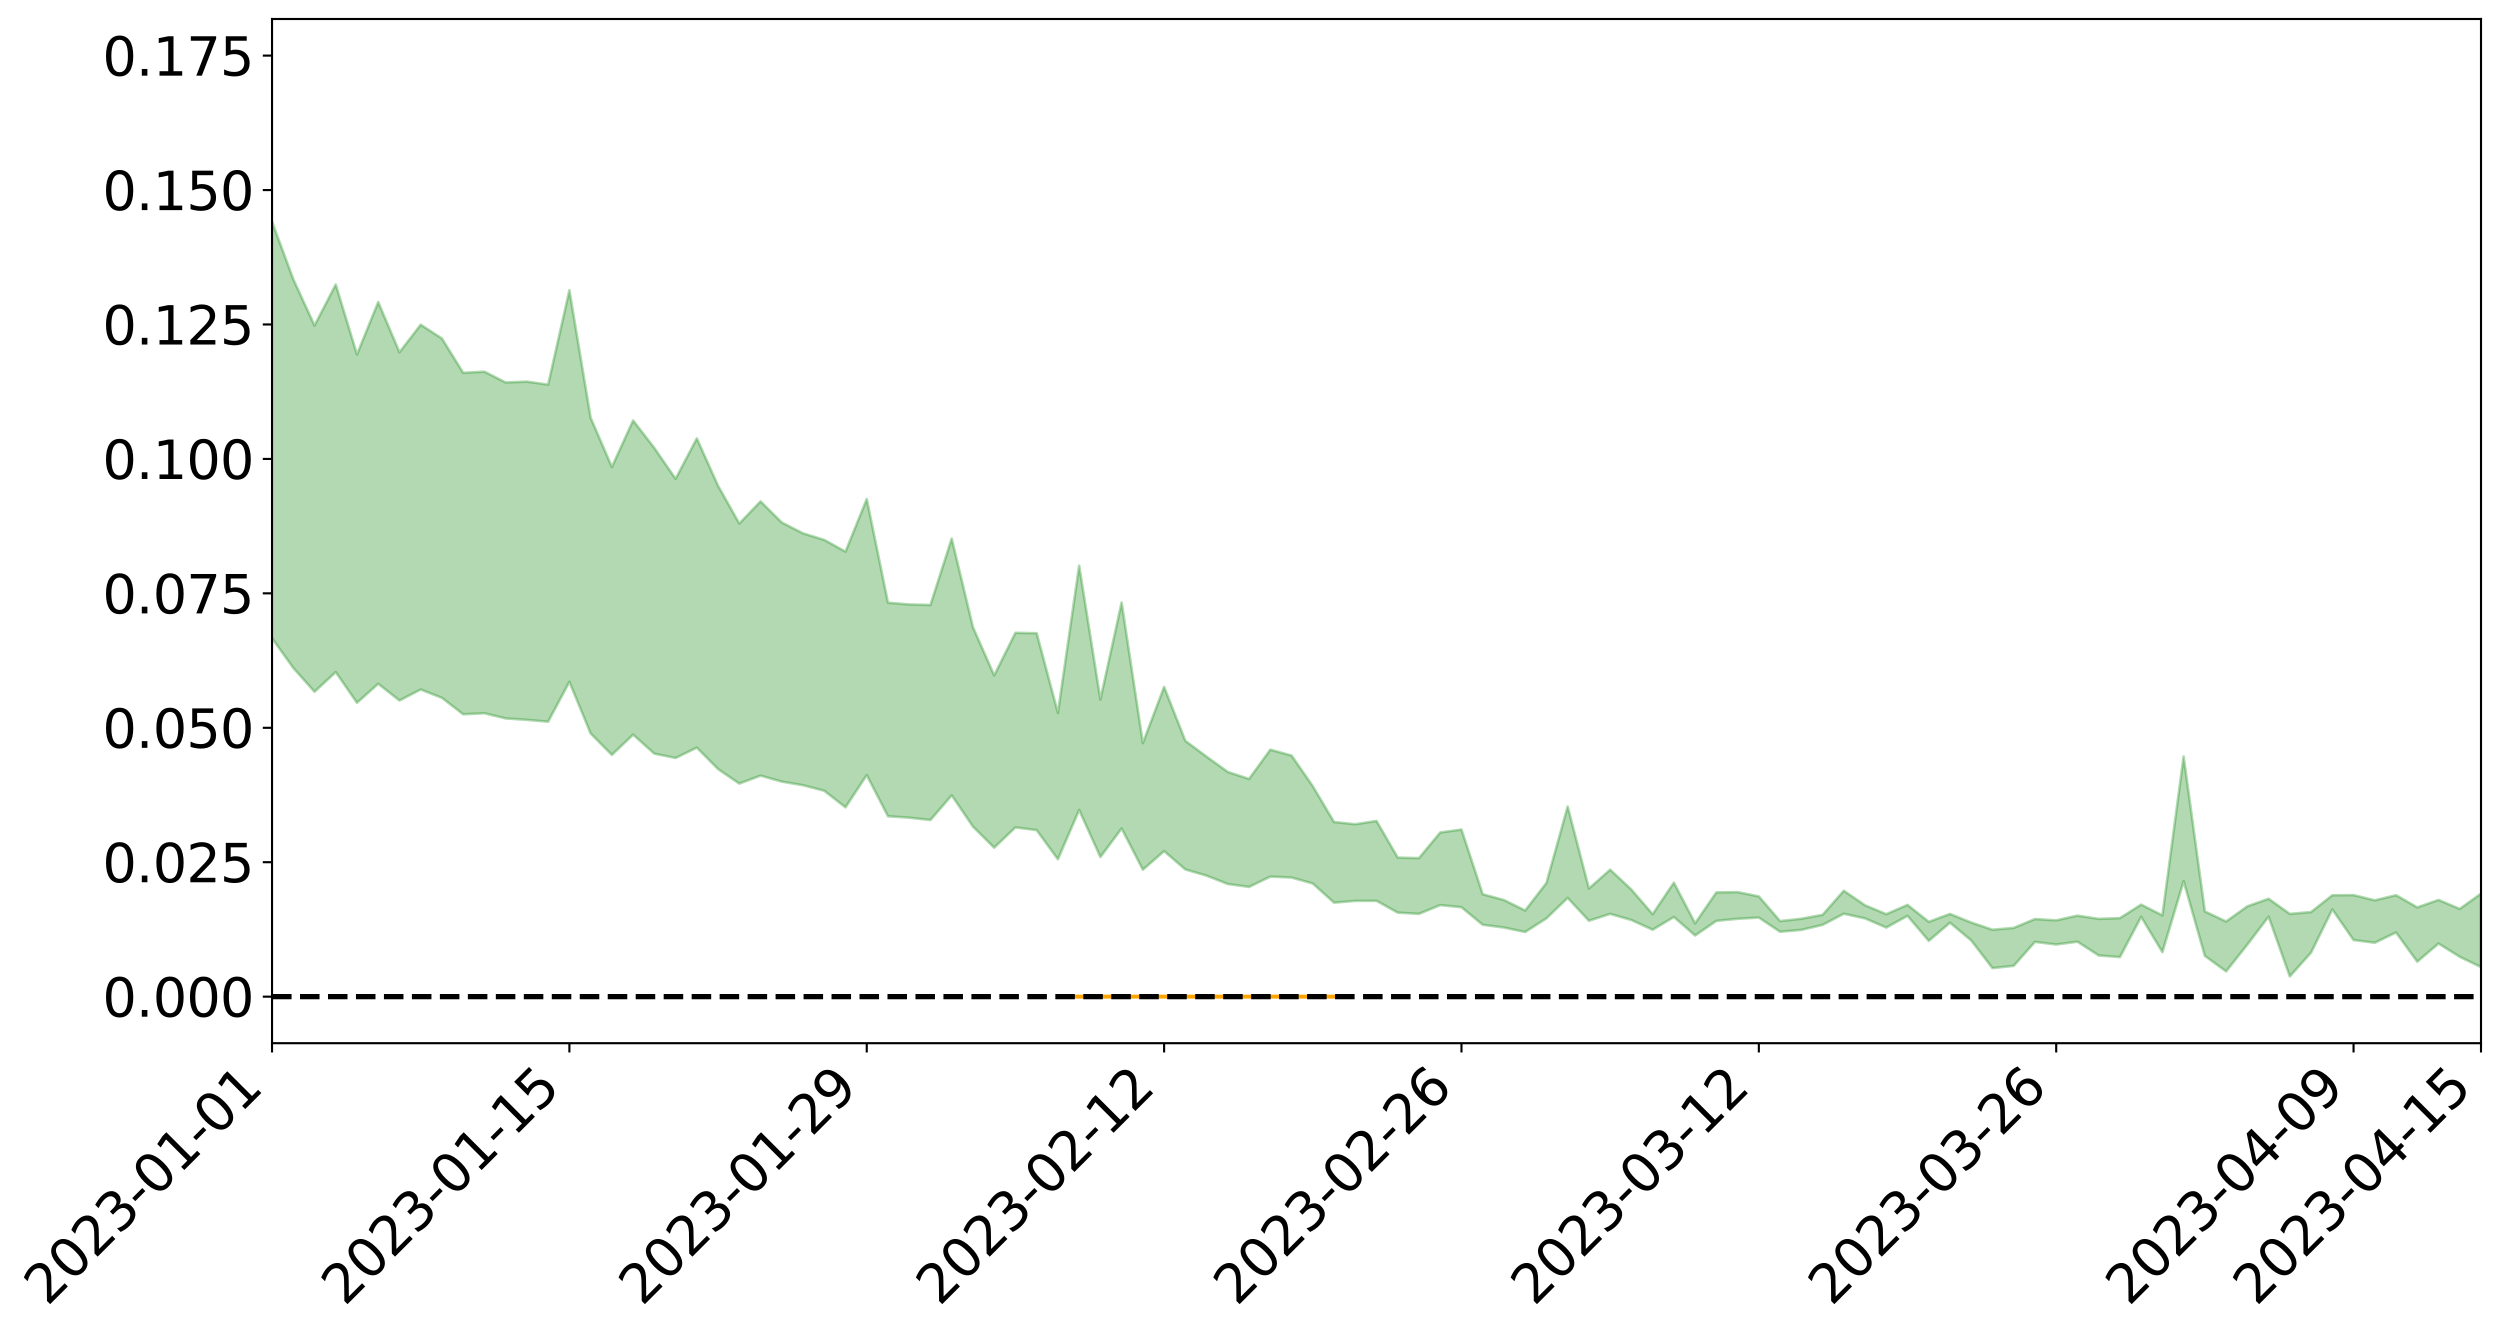 <?xml version="1.0" encoding="utf-8" standalone="no"?>
<!DOCTYPE svg PUBLIC "-//W3C//DTD SVG 1.1//EN"
  "http://www.w3.org/Graphics/SVG/1.1/DTD/svg11.dtd">
<svg xmlns:xlink="http://www.w3.org/1999/xlink" width="947.275pt" height="505.355pt" viewBox="0 0 947.275 505.355" xmlns="http://www.w3.org/2000/svg" version="1.1">
 <defs>
  <style type="text/css">*{stroke-linejoin: round; stroke-linecap: butt}</style>
 </defs>
 <g id="figure_1">
  <g id="patch_1">
   <path d="M 0 505.355 
L 947.275 505.355 
L 947.275 -0 
L 0 -0 
z
" style="fill: #ffffff"/>
  </g>
  <g id="axes_1">
   <g id="patch_2">
    <path d="M 103.075 395.28 
L 940.075 395.28 
L 940.075 7.2 
L 103.075 7.2 
z
" style="fill: #ffffff"/>
   </g>
   <g id="PolyCollection_1">
    <path d="M -4315.319 377.508 
L -4315.319 377.534 
L -4307.271 377.397 
L -4299.223 377.28 
L -4291.175 377.13 
L -4283.127 377.032 
L -4275.079 376.918 
L -4267.031 376.791 
L -4258.983 376.665 
L -4250.935 376.546 
L -4242.887 376.443 
L -4234.839 376.323 
L -4226.791 376.197 
L -4218.742 376.075 
L -4210.694 375.924 
L -4202.646 375.8 
L -4194.598 375.654 
L -4186.55 375.528 
L -4178.502 375.358 
L -4170.454 375.219 
L -4162.406 375.085 
L -4154.358 374.926 
L -4146.31 374.772 
L -4138.262 374.621 
L -4130.214 374.438 
L -4122.166 374.278 
L -4114.117 374.091 
L -4106.069 373.902 
L -4098.021 373.693 
L -4089.973 373.477 
L -4081.925 373.267 
L -4073.877 373.023 
L -4065.829 372.747 
L -4057.781 372.502 
L -4049.733 372.224 
L -4041.685 371.906 
L -4033.637 371.611 
L -4025.589 371.264 
L -4017.541 370.912 
L -4009.492 370.549 
L -4001.444 370.167 
L -3993.396 369.742 
L -3985.348 369.29 
L -3977.3 368.811 
L -3969.252 368.35 
L -3961.204 367.807 
L -3953.156 367.292 
L -3945.108 366.744 
L -3937.06 366.193 
L -3929.012 365.601 
L -3920.964 364.959 
L -3912.916 364.366 
L -3904.867 363.705 
L -3896.819 363.02 
L -3888.771 362.35 
L -3880.723 361.688 
L -3872.675 360.968 
L -3864.627 360.241 
L -3856.579 359.516 
L -3848.531 358.76 
L -3840.483 357.995 
L -3832.435 357.233 
L -3824.387 356.445 
L -3816.339 355.655 
L -3808.291 354.878 
L -3800.242 354.068 
L -3792.194 353.2 
L -3784.146 352.361 
L -3776.098 351.523 
L -3768.05 350.699 
L -3760.002 349.84 
L -3751.954 349.002 
L -3743.906 348.148 
L -3735.858 347.379 
L -3727.81 346.47 
L -3719.762 345.684 
L -3711.714 344.821 
L -3703.666 344 
L -3695.617 343.139 
L -3687.569 342.38 
L -3679.521 341.504 
L -3671.473 340.681 
L -3663.425 339.907 
L -3655.377 339.079 
L -3647.329 338.296 
L -3639.281 337.475 
L -3631.233 336.638 
L -3623.185 335.846 
L -3615.137 335.07 
L -3607.089 334.233 
L -3599.041 333.429 
L -3590.992 332.612 
L -3582.944 331.816 
L -3574.896 331.039 
L -3566.848 330.24 
L -3558.8 329.433 
L -3550.752 328.707 
L -3542.704 327.882 
L -3534.656 327.093 
L -3526.608 326.316 
L -3518.56 325.537 
L -3510.512 324.761 
L -3502.464 323.973 
L -3494.416 323.222 
L -3486.367 322.441 
L -3478.319 321.639 
L -3470.271 320.829 
L -3462.223 320.009 
L -3454.175 319.241 
L -3446.127 318.397 
L -3438.079 317.496 
L -3430.031 316.649 
L -3421.983 315.757 
L -3413.935 314.851 
L -3405.887 313.894 
L -3397.839 312.919 
L -3389.791 312.014 
L -3381.742 310.982 
L -3373.694 310 
L -3365.646 308.944 
L -3357.598 307.974 
L -3349.55 306.834 
L -3341.502 305.716 
L -3333.454 304.63 
L -3325.406 303.525 
L -3317.358 302.385 
L -3309.31 301.195 
L -3301.262 300.08 
L -3293.214 298.802 
L -3285.166 297.679 
L -3277.117 296.364 
L -3269.069 295.09 
L -3261.021 293.846 
L -3252.973 292.653 
L -3244.925 291.261 
L -3236.877 290.004 
L -3228.829 288.405 
L -3220.781 287.03 
L -3212.733 285.749 
L -3204.685 284.303 
L -3196.637 282.819 
L -3188.589 281.11 
L -3180.541 279.508 
L -3172.492 278.172 
L -3164.444 276.058 
L -3156.396 274.36 
L -3148.348 272.625 
L -3140.3 270.826 
L -3132.252 268.777 
L -3124.204 266.851 
L -3116.156 265.397 
L -3108.108 263.543 
L -3100.06 260.504 
L -3092.012 257.948 
L -3083.964 256.059 
L -3075.916 253.444 
L -3067.867 251.275 
L -3059.819 249.386 
L -3051.771 246.522 
L -3043.723 243.265 
L -3035.675 241.036 
L -3027.627 239.608 
L -3019.579 236.884 
L -3011.531 236.067 
L -3003.483 234.651 
L -2995.435 231.91 
L -2987.387 232.151 
L -2979.339 233.303 
L -2971.291 235.715 
L -2963.242 233.051 
L -2955.194 238.392 
L -2947.146 239.591 
L -2939.098 232.439 
L -2931.05 234.481 
L -2923.002 237.666 
L -2914.954 235.803 
L -2906.906 235.426 
L -2898.858 249.046 
L -2890.81 268.4 
L -2882.762 278.025 
L -2874.714 257.007 
L -2866.666 267.793 
L -2858.617 281.921 
L -2850.569 281.076 
L -2842.521 309.831 
L -2834.473 305.867 
L -2826.425 297.026 
L -2818.377 275.175 
L -2810.329 295.653 
L -2802.281 307.949 
L -2794.233 302.756 
L -2786.185 305.932 
L -2778.137 317.531 
L -2770.089 315.935 
L -2762.041 305.856 
L -2753.992 318.42 
L -2745.944 320.874 
L -2737.896 316.323 
L -2729.848 324.279 
L -2721.8 327.154 
L -2713.752 326.316 
L -2705.704 323.839 
L -2697.656 326.421 
L -2689.608 323.687 
L -2681.56 323.873 
L -2673.512 326.334 
L -2665.464 323.933 
L -2657.416 325.12 
L -2649.367 325.152 
L -2641.319 323.21 
L -2633.271 323.881 
L -2625.223 321.103 
L -2617.175 321.263 
L -2609.127 322.006 
L -2601.079 322.035 
L -2593.031 320.683 
L -2584.983 319.529 
L -2576.935 319.238 
L -2568.887 317.974 
L -2560.839 317.781 
L -2552.791 317.553 
L -2544.742 315.648 
L -2536.694 316.577 
L -2528.646 315.34 
L -2520.598 314.83 
L -2512.55 314.912 
L -2504.502 313.721 
L -2496.454 313.471 
L -2488.406 313.961 
L -2480.358 314.727 
L -2472.31 312.782 
L -2464.262 312.527 
L -2456.214 311.954 
L -2448.166 315.571 
L -2440.117 315.775 
L -2432.069 317.263 
L -2424.021 314.047 
L -2415.973 312.113 
L -2407.925 312.903 
L -2399.877 315.366 
L -2391.829 315.914 
L -2383.781 312.013 
L -2375.733 315.609 
L -2367.685 314.927 
L -2359.637 314.546 
L -2351.589 312.857 
L -2343.541 314.575 
L -2335.492 313.866 
L -2327.444 314.934 
L -2319.396 313.934 
L -2311.348 313.193 
L -2303.3 311.683 
L -2295.252 311.079 
L -2287.204 310.553 
L -2279.156 309.75 
L -2271.108 309.768 
L -2263.06 309.063 
L -2255.012 308.294 
L -2246.964 305.838 
L -2238.916 304.034 
L -2230.867 303.37 
L -2222.819 301.379 
L -2214.771 301.208 
L -2206.723 299.518 
L -2198.675 296.897 
L -2190.627 294.758 
L -2182.579 293.216 
L -2174.531 290.493 
L -2166.483 288.945 
L -2158.435 286.562 
L -2150.387 284.495 
L -2142.339 281.822 
L -2134.291 279.671 
L -2126.242 276.645 
L -2118.194 274.329 
L -2110.146 271.791 
L -2102.098 268.378 
L -2094.05 265.365 
L -2086.002 263.21 
L -2077.954 260.674 
L -2069.906 257.423 
L -2061.858 254.927 
L -2053.81 251.81 
L -2045.762 247.171 
L -2037.714 245.496 
L -2029.666 241.836 
L -2021.617 239.066 
L -2013.569 235.89 
L -2005.521 232.367 
L -1997.473 228.757 
L -1989.425 225.502 
L -1981.377 220.973 
L -1973.329 218.387 
L -1965.281 214.222 
L -1957.233 211.748 
L -1949.185 207.484 
L -1941.137 203.367 
L -1933.089 199.667 
L -1925.041 196.818 
L -1916.992 191.835 
L -1908.944 188.614 
L -1900.896 184.33 
L -1892.848 181.067 
L -1884.8 176.68 
L -1876.752 172.895 
L -1868.704 172.861 
L -1860.656 164.926 
L -1852.608 164.102 
L -1844.56 159.464 
L -1836.512 156.404 
L -1828.464 152.706 
L -1820.416 148.722 
L -1812.367 145.148 
L -1804.319 141.7 
L -1796.271 138.463 
L -1788.223 135.191 
L -1780.175 138.207 
L -1772.127 127.933 
L -1764.079 125.546 
L -1756.031 134.362 
L -1747.983 121.848 
L -1739.935 124.107 
L -1731.887 122.826 
L -1723.839 116.319 
L -1715.791 117.507 
L -1707.742 123.948 
L -1699.694 119.238 
L -1691.646 117.07 
L -1683.598 121.077 
L -1675.55 119.664 
L -1667.502 122.324 
L -1659.454 126.076 
L -1651.406 131.907 
L -1643.358 146.425 
L -1635.31 142.838 
L -1627.262 150.497 
L -1619.214 156.833 
L -1611.166 160.085 
L -1603.117 168.182 
L -1595.069 173.176 
L -1587.021 162.703 
L -1578.973 172.098 
L -1570.925 184.932 
L -1562.877 190.725 
L -1554.829 192.293 
L -1546.781 209.489 
L -1538.733 210.879 
L -1530.685 216.492 
L -1522.637 214.465 
L -1514.589 232.666 
L -1506.541 226.459 
L -1498.492 222.74 
L -1490.444 238.211 
L -1482.396 249.059 
L -1474.348 247.6 
L -1466.3 253.841 
L -1458.252 255.54 
L -1450.204 255.454 
L -1442.156 254.952 
L -1434.108 258.176 
L -1426.06 259.774 
L -1418.012 270.855 
L -1409.964 264.392 
L -1401.916 273.967 
L -1393.867 271.157 
L -1385.819 269.257 
L -1377.771 272.809 
L -1369.723 275.912 
L -1361.675 270.742 
L -1353.627 272.468 
L -1345.579 272.064 
L -1337.531 277 
L -1329.483 273.711 
L -1321.435 271.866 
L -1313.387 272.861 
L -1305.339 274.914 
L -1297.291 273.005 
L -1289.242 269.758 
L -1281.194 270.61 
L -1273.146 265.979 
L -1265.098 265.76 
L -1257.05 271.677 
L -1249.002 270.609 
L -1240.954 266.201 
L -1232.906 264.583 
L -1224.858 264.301 
L -1216.81 259.574 
L -1208.762 259.818 
L -1200.714 259.066 
L -1192.666 257.469 
L -1184.617 255.641 
L -1176.569 252.415 
L -1168.521 253.136 
L -1160.473 250.722 
L -1152.425 249.612 
L -1144.377 247.98 
L -1136.329 247.35 
L -1128.281 244.716 
L -1120.233 240.551 
L -1112.185 239.695 
L -1104.137 236.193 
L -1096.089 231.47 
L -1088.041 233.785 
L -1079.992 227.616 
L -1071.944 229.299 
L -1063.896 227.634 
L -1055.848 227.423 
L -1047.8 223.278 
L -1039.752 222.443 
L -1031.704 221.365 
L -1023.656 216.395 
L -1015.608 216.965 
L -1007.56 216.049 
L -999.512 215.351 
L -991.464 212.739 
L -983.416 213.233 
L -975.367 210.578 
L -967.319 208.036 
L -959.271 204.31 
L -951.223 202.821 
L -943.175 201.696 
L -935.127 198.994 
L -927.079 198.921 
L -919.031 197.405 
L -910.983 194.985 
L -902.935 194.682 
L -894.887 192.01 
L -886.839 193.561 
L -878.791 191.608 
L -870.742 191.343 
L -862.694 188.152 
L -854.646 183.926 
L -846.598 186.929 
L -838.55 186.514 
L -830.502 184.945 
L -822.454 183.34 
L -814.406 180.338 
L -806.358 179.452 
L -798.31 177.69 
L -790.262 177.66 
L -782.214 176.851 
L -774.166 174.016 
L -766.117 170.099 
L -758.069 174.647 
L -750.021 173.29 
L -741.973 169.951 
L -733.925 171.725 
L -725.877 165.934 
L -717.829 166.422 
L -709.781 166.587 
L -701.733 162.612 
L -693.685 168.887 
L -685.637 162.242 
L -677.589 158.784 
L -669.541 162.843 
L -661.492 163.835 
L -653.444 161.631 
L -645.396 163.135 
L -637.348 160.032 
L -629.3 165.681 
L -621.252 162.619 
L -613.204 163.697 
L -605.156 159.653 
L -597.108 156.028 
L -589.06 160.44 
L -581.012 168.44 
L -572.964 159.173 
L -564.916 159.618 
L -556.867 156.122 
L -548.819 157.685 
L -540.771 157.163 
L -532.723 154.978 
L -524.675 154.143 
L -516.627 158.024 
L -508.579 155.931 
L -500.531 159.476 
L -492.483 160.106 
L -484.435 149.633 
L -476.387 153.91 
L -468.339 154.235 
L -460.291 154.926 
L -452.242 155.54 
L -444.194 162.197 
L -436.146 164.852 
L -428.098 164.525 
L -420.05 171.87 
L -412.002 184.07 
L -403.954 169.512 
L -395.906 169.318 
L -387.858 169.605 
L -379.81 174.417 
L -371.762 175.5 
L -363.714 175.433 
L -355.666 185.902 
L -347.617 189.744 
L -339.569 177.77 
L -331.521 188.56 
L -323.473 183.218 
L -315.425 179.891 
L -307.377 193.035 
L -299.329 190.42 
L -291.281 198.929 
L -283.233 196.36 
L -275.185 190.649 
L -267.137 196.011 
L -259.089 196.068 
L -251.041 201.353 
L -242.992 198.141 
L -234.944 206.838 
L -226.896 200.737 
L -218.848 205.365 
L -210.8 204.527 
L -202.752 209.609 
L -194.704 201.599 
L -186.656 210.327 
L -178.608 209.924 
L -170.56 215.927 
L -162.512 219.137 
L -154.464 219.256 
L -146.416 217.854 
L -138.367 221.738 
L -130.319 224.704 
L -122.271 222.274 
L -114.223 221.421 
L -106.175 224.846 
L -98.127 227.967 
L -90.079 222.819 
L -82.031 219.871 
L -73.983 231.968 
L -65.935 237.506 
L -57.887 225.301 
L -49.839 228.991 
L -41.791 230.879 
L -33.742 231.829 
L -25.694 238.06 
L -17.646 237.342 
L -9.598 234.895 
L -1.55 237.642 
L 6.498 238.4 
L 14.546 231.825 
L 22.594 235.204 
L 30.642 233.192 
L 38.69 242.401 
L 46.738 253.725 
L 54.786 252.127 
L 62.834 243.244 
L 70.883 242.331 
L 78.931 243.602 
L 86.979 244.056 
L 95.027 252.466 
L 103.075 241.837 
L 111.123 253.07 
L 119.171 262.114 
L 127.219 254.662 
L 135.267 266.289 
L 143.315 259.092 
L 151.363 265.42 
L 159.411 261.267 
L 167.459 264.418 
L 175.508 270.657 
L 183.556 270.261 
L 191.604 272.214 
L 199.652 272.763 
L 207.7 273.453 
L 215.748 258.351 
L 223.796 277.905 
L 231.844 286.043 
L 239.892 278.37 
L 247.94 285.574 
L 255.988 287.206 
L 264.036 283.285 
L 272.084 291.421 
L 280.133 296.911 
L 288.181 293.9 
L 296.229 296.165 
L 304.277 297.532 
L 312.325 299.638 
L 320.373 305.894 
L 328.421 293.691 
L 336.469 309.286 
L 344.517 309.827 
L 352.565 310.709 
L 360.613 301.356 
L 368.661 313.203 
L 376.709 321.191 
L 384.758 313.504 
L 392.806 314.556 
L 400.854 325.578 
L 408.902 306.903 
L 416.95 324.736 
L 424.998 313.924 
L 433.046 329.548 
L 441.094 322.495 
L 449.142 329.453 
L 457.19 331.805 
L 465.238 334.961 
L 473.286 336.064 
L 481.334 332.163 
L 489.383 332.507 
L 497.431 334.772 
L 505.479 342.022 
L 513.527 341.366 
L 521.575 341.335 
L 529.623 345.814 
L 537.671 346.266 
L 545.719 342.955 
L 553.767 343.759 
L 561.815 350.407 
L 569.863 351.463 
L 577.911 353.142 
L 585.959 347.971 
L 594.008 340.224 
L 602.056 348.888 
L 610.104 346.281 
L 618.152 348.605 
L 626.2 352.286 
L 634.248 347.465 
L 642.296 354.474 
L 650.344 348.934 
L 658.392 348.143 
L 666.44 347.675 
L 674.488 353.057 
L 682.536 352.345 
L 690.584 350.455 
L 698.633 346.232 
L 706.681 347.989 
L 714.729 351.463 
L 722.777 347.029 
L 730.825 356.5 
L 738.873 349.629 
L 746.921 356.353 
L 754.969 366.831 
L 763.017 365.967 
L 771.065 356.892 
L 779.113 357.881 
L 787.161 356.819 
L 795.209 362.027 
L 803.258 362.649 
L 811.306 347.41 
L 819.354 360.766 
L 827.402 333.899 
L 835.45 362.212 
L 843.498 368.067 
L 851.546 357.91 
L 859.594 347.329 
L 867.642 369.975 
L 875.69 360.957 
L 883.738 344.592 
L 891.786 356.192 
L 899.834 357.212 
L 907.883 353.321 
L 915.931 364.388 
L 923.979 357.524 
L 932.027 362.556 
L 940.075 366.432 
L 940.075 338.602 
L 940.075 338.602 
L 932.027 344.393 
L 923.979 340.996 
L 915.931 343.822 
L 907.883 339.199 
L 899.834 341.144 
L 891.786 339.166 
L 883.738 339.224 
L 875.69 345.583 
L 867.642 346.296 
L 859.594 340.548 
L 851.546 343.422 
L 843.498 349.16 
L 835.45 345.371 
L 827.402 286.651 
L 819.354 346.848 
L 811.306 342.765 
L 803.258 347.889 
L 795.209 348.166 
L 787.161 346.945 
L 779.113 348.73 
L 771.065 348.239 
L 763.017 351.595 
L 754.969 352.286 
L 746.921 349.569 
L 738.873 346.303 
L 730.825 349.29 
L 722.777 342.874 
L 714.729 346.396 
L 706.681 343.019 
L 698.633 337.52 
L 690.584 346.657 
L 682.536 348.13 
L 674.488 349.007 
L 666.44 339.654 
L 658.392 338.044 
L 650.344 338.147 
L 642.296 349.86 
L 634.248 334.444 
L 626.2 346.395 
L 618.152 337.066 
L 610.104 329.53 
L 602.056 336.686 
L 594.008 305.616 
L 585.959 334.558 
L 577.911 345.006 
L 569.863 341.031 
L 561.815 338.838 
L 553.767 314.326 
L 545.719 315.438 
L 537.671 325.141 
L 529.623 324.964 
L 521.575 311.074 
L 513.527 312.309 
L 505.479 311.481 
L 497.431 297.899 
L 489.383 286.281 
L 481.334 284.059 
L 473.286 295.153 
L 465.238 292.509 
L 457.19 286.707 
L 449.142 280.72 
L 441.094 260.3 
L 433.046 281.576 
L 424.998 228.299 
L 416.95 265.04 
L 408.902 214.327 
L 400.854 270.119 
L 392.806 239.934 
L 384.758 239.777 
L 376.709 255.924 
L 368.661 237.656 
L 360.613 204.078 
L 352.565 229.225 
L 344.517 229.036 
L 336.469 228.367 
L 328.421 189.113 
L 320.373 209.026 
L 312.325 204.579 
L 304.277 202.09 
L 296.229 197.994 
L 288.181 189.987 
L 280.133 198.38 
L 272.084 184.077 
L 264.036 166.118 
L 255.988 181.435 
L 247.94 169.758 
L 239.892 159.328 
L 231.844 176.953 
L 223.796 158.274 
L 215.748 109.992 
L 207.7 145.741 
L 199.652 144.598 
L 191.604 144.922 
L 183.556 140.833 
L 175.508 141.271 
L 167.459 128.27 
L 159.411 123.037 
L 151.363 133.477 
L 143.315 114.473 
L 135.267 134.33 
L 127.219 107.832 
L 119.171 123.355 
L 111.123 105.793 
L 103.075 83.996 
L 95.027 104.433 
L 86.979 85.352 
L 78.931 86.89 
L 70.883 86.239 
L 62.834 88.304 
L 54.786 106.713 
L 46.738 111.262 
L 38.69 89.582 
L 30.642 67.368 
L 22.594 73.841 
L 14.546 69.537 
L 6.498 83.811 
L -1.55 82.568 
L -9.598 77.103 
L -17.646 84.616 
L -25.694 84.235 
L -33.742 73.059 
L -41.791 74.653 
L -49.839 70.466 
L -57.887 65.264 
L -65.935 91.207 
L -73.983 76.961 
L -82.031 57.382 
L -90.079 67.128 
L -98.127 75.86 
L -106.175 70.509 
L -114.223 66.46 
L -122.271 70.091 
L -130.319 79.317 
L -138.367 69.857 
L -146.416 66.581 
L -154.464 70.825 
L -162.512 65.035 
L -170.56 67.294 
L -178.608 55.362 
L -186.656 60.14 
L -194.704 45.542 
L -202.752 58.75 
L -210.8 53.047 
L -218.848 56.977 
L -226.896 53.246 
L -234.944 61.447 
L -242.992 48.433 
L -251.041 57.234 
L -259.089 49.2 
L -267.137 51.252 
L -275.185 45.07 
L -283.233 49.019 
L -291.281 58.998 
L -299.329 50.268 
L -307.377 53.005 
L -315.425 35.401 
L -323.473 44.287 
L -331.521 49.057 
L -339.569 35.658 
L -347.617 51.777 
L -355.666 53.558 
L -363.714 36.495 
L -371.762 37.398 
L -379.81 36.744 
L -387.858 30.983 
L -395.906 35.967 
L -403.954 34.99 
L -412.002 56.329 
L -420.05 42.641 
L -428.098 32.724 
L -436.146 33.653 
L -444.194 31.211 
L -452.242 25.515 
L -460.291 28.471 
L -468.339 24.874 
L -476.387 30.389 
L -484.435 24.84 
L -492.483 37.347 
L -500.531 39.613 
L -508.579 37.572 
L -516.627 40.882 
L -524.675 37.049 
L -532.723 41.223 
L -540.771 43.938 
L -548.819 50.15 
L -556.867 46.349 
L -564.916 53.21 
L -572.964 52.614 
L -581.012 64.853 
L -589.06 57.656 
L -597.108 54.124 
L -605.156 59.712 
L -613.204 62.586 
L -621.252 63.383 
L -629.3 70.716 
L -637.348 65.517 
L -645.396 70.62 
L -653.444 69.031 
L -661.492 70.68 
L -669.541 69.308 
L -677.589 67.032 
L -685.637 72.978 
L -693.685 80.701 
L -701.733 73.924 
L -709.781 78.651 
L -717.829 77.359 
L -725.877 80.282 
L -733.925 86.346 
L -741.973 84.99 
L -750.021 89.996 
L -758.069 91.693 
L -766.117 87.148 
L -774.166 90.633 
L -782.214 94.451 
L -790.262 96.142 
L -798.31 96.495 
L -806.358 99.341 
L -814.406 99.448 
L -822.454 103.421 
L -830.502 104.863 
L -838.55 106.117 
L -846.598 107.361 
L -854.646 101.587 
L -862.694 108.916 
L -870.742 112.109 
L -878.791 111.766 
L -886.839 112.413 
L -894.887 112.873 
L -902.935 115.288 
L -910.983 115.027 
L -919.031 118.434 
L -927.079 119.869 
L -935.127 119.519 
L -943.175 120.984 
L -951.223 122.832 
L -959.271 124.726 
L -967.319 130.299 
L -975.367 131.863 
L -983.416 134.725 
L -991.464 133.75 
L -999.512 136.506 
L -1007.56 137.047 
L -1015.608 138.096 
L -1023.656 135.721 
L -1031.704 143.394 
L -1039.752 144.333 
L -1047.8 145.11 
L -1055.848 149.827 
L -1063.896 149.798 
L -1071.944 151.918 
L -1079.992 149.947 
L -1088.041 156.317 
L -1096.089 154.791 
L -1104.137 160.942 
L -1112.185 165.398 
L -1120.233 166.879 
L -1128.281 172.399 
L -1136.329 176.774 
L -1144.377 176.897 
L -1152.425 179.681 
L -1160.473 180.661 
L -1168.521 184.219 
L -1176.569 183.52 
L -1184.617 188.364 
L -1192.666 192.047 
L -1200.714 194.328 
L -1208.762 195.78 
L -1216.81 196.978 
L -1224.858 202.175 
L -1232.906 203.585 
L -1240.954 206.887 
L -1249.002 211.641 
L -1257.05 213.319 
L -1265.098 209.513 
L -1273.146 210.972 
L -1281.194 216.146 
L -1289.242 216.95 
L -1297.291 220.576 
L -1305.339 223.258 
L -1313.387 222.153 
L -1321.435 223.877 
L -1329.483 225.981 
L -1337.531 229.585 
L -1345.579 226.029 
L -1353.627 227.872 
L -1361.675 228.092 
L -1369.723 233.114 
L -1377.771 232.721 
L -1385.819 230.247 
L -1393.867 233 
L -1401.916 235.826 
L -1409.964 229.082 
L -1418.012 235.634 
L -1426.06 227.673 
L -1434.108 227.505 
L -1442.156 225.894 
L -1450.204 227.9 
L -1458.252 228.572 
L -1466.3 227.289 
L -1474.348 222.852 
L -1482.396 225.806 
L -1490.444 215.99 
L -1498.492 205.296 
L -1506.541 208.27 
L -1514.589 213.873 
L -1522.637 199.968 
L -1530.685 200.852 
L -1538.733 197.722 
L -1546.781 197.039 
L -1554.829 179.086 
L -1562.877 177.142 
L -1570.925 170.239 
L -1578.973 154.977 
L -1587.021 143.089 
L -1595.069 155.761 
L -1603.117 149.461 
L -1611.166 139.129 
L -1619.214 134.817 
L -1627.262 127.297 
L -1635.31 117.366 
L -1643.358 121.429 
L -1651.406 103.871 
L -1659.454 95.027 
L -1667.502 90.944 
L -1675.55 87.418 
L -1683.598 89.219 
L -1691.646 84.878 
L -1699.694 88.487 
L -1707.742 93.283 
L -1715.791 85.019 
L -1723.839 84.222 
L -1731.887 92.11 
L -1739.935 93.898 
L -1747.983 90.862 
L -1756.031 107.075 
L -1764.079 95.716 
L -1772.127 99.575 
L -1780.175 111.899 
L -1788.223 108.439 
L -1796.271 112.942 
L -1804.319 116.962 
L -1812.367 121.685 
L -1820.416 126.165 
L -1828.464 131.238 
L -1836.512 135.913 
L -1844.56 139.71 
L -1852.608 145.799 
L -1860.656 147.157 
L -1868.704 156.931 
L -1876.752 157.18 
L -1884.8 161.974 
L -1892.848 167.592 
L -1900.896 171.725 
L -1908.944 176.61 
L -1916.992 179.572 
L -1925.041 184.154 
L -1933.089 186.697 
L -1941.137 189.936 
L -1949.185 193.841 
L -1957.233 197.844 
L -1965.281 200.08 
L -1973.329 203.941 
L -1981.377 206.413 
L -1989.425 210.413 
L -1997.473 213.407 
L -2005.521 216.388 
L -2013.569 219.748 
L -2021.617 222.678 
L -2029.666 225.102 
L -2037.714 228.388 
L -2045.762 229.825 
L -2053.81 234.005 
L -2061.858 236.682 
L -2069.906 238.989 
L -2077.954 241.916 
L -2086.002 243.532 
L -2094.05 246.082 
L -2102.098 248.71 
L -2110.146 251.657 
L -2118.194 253.809 
L -2126.242 255.927 
L -2134.291 258.282 
L -2142.339 260.538 
L -2150.387 263.003 
L -2158.435 264.887 
L -2166.483 266.982 
L -2174.531 268.617 
L -2182.579 271.064 
L -2190.627 272.71 
L -2198.675 274.641 
L -2206.723 277.155 
L -2214.771 278.768 
L -2222.819 278.95 
L -2230.867 280.969 
L -2238.916 281.808 
L -2246.964 283.751 
L -2255.012 286.08 
L -2263.06 287.093 
L -2271.108 288.027 
L -2279.156 287.919 
L -2287.204 288.942 
L -2295.252 289.413 
L -2303.3 289.958 
L -2311.348 291.571 
L -2319.396 292.375 
L -2327.444 293.683 
L -2335.492 292.435 
L -2343.541 293.032 
L -2351.589 291.28 
L -2359.637 293.264 
L -2367.685 293.328 
L -2375.733 294.718 
L -2383.781 290.925 
L -2391.829 294.961 
L -2399.877 294.376 
L -2407.925 291.695 
L -2415.973 290.861 
L -2424.021 292.865 
L -2432.069 296.479 
L -2440.117 294.791 
L -2448.166 294.524 
L -2456.214 290.499 
L -2464.262 290.293 
L -2472.31 291.245 
L -2480.358 293.447 
L -2488.406 292.533 
L -2496.454 291.91 
L -2504.502 292.156 
L -2512.55 293.478 
L -2520.598 293.027 
L -2528.646 293.833 
L -2536.694 295.253 
L -2544.742 294.085 
L -2552.791 296.203 
L -2560.839 296.457 
L -2568.887 296.643 
L -2576.935 297.963 
L -2584.983 298.241 
L -2593.031 299.722 
L -2601.079 301.348 
L -2609.127 301.315 
L -2617.175 300.576 
L -2625.223 300.036 
L -2633.271 303.565 
L -2641.319 302.9 
L -2649.367 305.261 
L -2657.416 305.263 
L -2665.464 304.302 
L -2673.512 306.644 
L -2681.56 304.398 
L -2689.608 304.479 
L -2697.656 307.467 
L -2705.704 305.263 
L -2713.752 308.085 
L -2721.8 308.969 
L -2729.848 306.533 
L -2737.896 298.845 
L -2745.944 303.71 
L -2753.992 301.335 
L -2762.041 289.913 
L -2770.089 299.584 
L -2778.137 301.543 
L -2786.185 290.974 
L -2794.233 288.05 
L -2802.281 293.656 
L -2810.329 282.192 
L -2818.377 261.527 
L -2826.425 284.154 
L -2834.473 292.811 
L -2842.521 297.078 
L -2850.569 269.052 
L -2858.617 270.193 
L -2866.666 255.998 
L -2874.714 244.967 
L -2882.762 267.132 
L -2890.81 257.564 
L -2898.858 237.783 
L -2906.906 223.908 
L -2914.954 224.72 
L -2923.002 227.079 
L -2931.05 224.114 
L -2939.098 222.338 
L -2947.146 230.184 
L -2955.194 229.205 
L -2963.242 224.025 
L -2971.291 227.136 
L -2979.339 224.974 
L -2987.387 224.107 
L -2995.435 224.261 
L -3003.483 227.323 
L -3011.531 229.127 
L -3019.579 230.161 
L -3027.627 232.82 
L -3035.675 234.064 
L -3043.723 236.19 
L -3051.771 239.583 
L -3059.819 242.244 
L -3067.867 244.051 
L -3075.916 246.07 
L -3083.964 248.743 
L -3092.012 250.427 
L -3100.06 252.991 
L -3108.108 256.105 
L -3116.156 257.97 
L -3124.204 259.209 
L -3132.252 261.116 
L -3140.3 263.079 
L -3148.348 264.881 
L -3156.396 266.604 
L -3164.444 268.265 
L -3172.492 270.544 
L -3180.541 271.731 
L -3188.589 273.401 
L -3196.637 275.131 
L -3204.685 276.605 
L -3212.733 278.063 
L -3220.781 279.282 
L -3228.829 280.61 
L -3236.877 282.374 
L -3244.925 283.609 
L -3252.973 285.053 
L -3261.021 286.223 
L -3269.069 287.523 
L -3277.117 288.837 
L -3285.166 290.169 
L -3293.214 291.29 
L -3301.262 292.616 
L -3309.31 293.78 
L -3317.358 295.028 
L -3325.406 296.189 
L -3333.454 297.388 
L -3341.502 298.506 
L -3349.55 299.683 
L -3357.598 300.934 
L -3365.646 301.884 
L -3373.694 303.076 
L -3381.742 304.102 
L -3389.791 305.294 
L -3397.839 306.163 
L -3405.887 307.271 
L -3413.935 308.326 
L -3421.983 309.331 
L -3430.031 310.354 
L -3438.079 311.299 
L -3446.127 312.403 
L -3454.175 313.395 
L -3462.223 314.212 
L -3470.271 315.182 
L -3478.319 316.152 
L -3486.367 317.116 
L -3494.416 318.046 
L -3502.464 318.912 
L -3510.512 319.866 
L -3518.56 320.8 
L -3526.608 321.739 
L -3534.656 322.674 
L -3542.704 323.634 
L -3550.752 324.632 
L -3558.8 325.49 
L -3566.848 326.473 
L -3574.896 327.437 
L -3582.944 328.361 
L -3590.992 329.315 
L -3599.041 330.289 
L -3607.089 331.232 
L -3615.137 332.223 
L -3623.185 333.126 
L -3631.233 334.046 
L -3639.281 335.02 
L -3647.329 335.959 
L -3655.377 336.85 
L -3663.425 337.793 
L -3671.473 338.653 
L -3679.521 339.573 
L -3687.569 340.553 
L -3695.617 341.392 
L -3703.666 342.333 
L -3711.714 343.222 
L -3719.762 344.156 
L -3727.81 344.998 
L -3735.858 345.986 
L -3743.906 346.801 
L -3751.954 347.717 
L -3760.002 348.613 
L -3768.05 349.532 
L -3776.098 350.404 
L -3784.146 351.292 
L -3792.194 352.185 
L -3800.242 353.108 
L -3808.291 353.965 
L -3816.339 354.748 
L -3824.387 355.548 
L -3832.435 356.354 
L -3840.483 357.132 
L -3848.531 357.924 
L -3856.579 358.706 
L -3864.627 359.453 
L -3872.675 360.209 
L -3880.723 360.962 
L -3888.771 361.646 
L -3896.819 362.342 
L -3904.867 363.07 
L -3912.916 363.759 
L -3920.964 364.374 
L -3929.012 365.055 
L -3937.06 365.676 
L -3945.108 366.248 
L -3953.156 366.821 
L -3961.204 367.357 
L -3969.252 367.936 
L -3977.3 368.414 
L -3985.348 368.919 
L -3993.396 369.395 
L -4001.444 369.836 
L -4009.492 370.239 
L -4017.541 370.604 
L -4025.589 370.967 
L -4033.637 371.328 
L -4041.685 371.626 
L -4049.733 371.961 
L -4057.781 372.243 
L -4065.829 372.487 
L -4073.877 372.773 
L -4081.925 373.024 
L -4089.973 373.23 
L -4098.021 373.453 
L -4106.069 373.67 
L -4114.117 373.86 
L -4122.166 374.051 
L -4130.214 374.208 
L -4138.262 374.399 
L -4146.31 374.551 
L -4154.358 374.711 
L -4162.406 374.878 
L -4170.454 375.015 
L -4178.502 375.159 
L -4186.55 375.35 
L -4194.598 375.483 
L -4202.646 375.648 
L -4210.694 375.778 
L -4218.742 375.952 
L -4226.791 376.089 
L -4234.839 376.234 
L -4242.887 376.361 
L -4250.935 376.476 
L -4258.983 376.608 
L -4267.031 376.754 
L -4275.079 376.897 
L -4283.127 377.018 
L -4291.175 377.114 
L -4299.223 377.255 
L -4307.271 377.369 
L -4315.319 377.508 
z
" clip-path="url(#p3e88b0404c)" style="fill: #008000; fill-opacity: 0.3; stroke: #008000; stroke-opacity: 0.3"/>
   </g>
   <g id="matplotlib.axis_1">
    <g id="xtick_1">
     <g id="line2d_1">
      <defs>
       <path id="m6cf0f7eda3" d="M 0 0 
L 0 3.5 
" style="stroke: #000000; stroke-width: 0.8"/>
      </defs>
      <g>
       <use xlink:href="#m6cf0f7eda3" x="103.075" y="395.28" style="stroke: #000000; stroke-width: 0.8"/>
      </g>
     </g>
     <g id="text_1">
      <!-- 2023-01-01 -->
      <g transform="translate(17.946 495.214) rotate(-45) scale(0.2 -0.2)">
       <defs>
        <path id="DejaVuSans-32" d="M 1228 531 
L 3431 531 
L 3431 0 
L 469 0 
L 469 531 
Q 828 903 1448 1529 
Q 2069 2156 2228 2338 
Q 2531 2678 2651 2914 
Q 2772 3150 2772 3378 
Q 2772 3750 2511 3984 
Q 2250 4219 1831 4219 
Q 1534 4219 1204 4116 
Q 875 4013 500 3803 
L 500 4441 
Q 881 4594 1212 4672 
Q 1544 4750 1819 4750 
Q 2544 4750 2975 4387 
Q 3406 4025 3406 3419 
Q 3406 3131 3298 2873 
Q 3191 2616 2906 2266 
Q 2828 2175 2409 1742 
Q 1991 1309 1228 531 
z
" transform="scale(0.016)"/>
        <path id="DejaVuSans-30" d="M 2034 4250 
Q 1547 4250 1301 3770 
Q 1056 3291 1056 2328 
Q 1056 1369 1301 889 
Q 1547 409 2034 409 
Q 2525 409 2770 889 
Q 3016 1369 3016 2328 
Q 3016 3291 2770 3770 
Q 2525 4250 2034 4250 
z
M 2034 4750 
Q 2819 4750 3233 4129 
Q 3647 3509 3647 2328 
Q 3647 1150 3233 529 
Q 2819 -91 2034 -91 
Q 1250 -91 836 529 
Q 422 1150 422 2328 
Q 422 3509 836 4129 
Q 1250 4750 2034 4750 
z
" transform="scale(0.016)"/>
        <path id="DejaVuSans-33" d="M 2597 2516 
Q 3050 2419 3304 2112 
Q 3559 1806 3559 1356 
Q 3559 666 3084 287 
Q 2609 -91 1734 -91 
Q 1441 -91 1130 -33 
Q 819 25 488 141 
L 488 750 
Q 750 597 1062 519 
Q 1375 441 1716 441 
Q 2309 441 2620 675 
Q 2931 909 2931 1356 
Q 2931 1769 2642 2001 
Q 2353 2234 1838 2234 
L 1294 2234 
L 1294 2753 
L 1863 2753 
Q 2328 2753 2575 2939 
Q 2822 3125 2822 3475 
Q 2822 3834 2567 4026 
Q 2313 4219 1838 4219 
Q 1578 4219 1281 4162 
Q 984 4106 628 3988 
L 628 4550 
Q 988 4650 1302 4700 
Q 1616 4750 1894 4750 
Q 2613 4750 3031 4423 
Q 3450 4097 3450 3541 
Q 3450 3153 3228 2886 
Q 3006 2619 2597 2516 
z
" transform="scale(0.016)"/>
        <path id="DejaVuSans-2d" d="M 313 2009 
L 1997 2009 
L 1997 1497 
L 313 1497 
L 313 2009 
z
" transform="scale(0.016)"/>
        <path id="DejaVuSans-31" d="M 794 531 
L 1825 531 
L 1825 4091 
L 703 3866 
L 703 4441 
L 1819 4666 
L 2450 4666 
L 2450 531 
L 3481 531 
L 3481 0 
L 794 0 
L 794 531 
z
" transform="scale(0.016)"/>
       </defs>
       <use xlink:href="#DejaVuSans-32"/>
       <use xlink:href="#DejaVuSans-30" x="63.623"/>
       <use xlink:href="#DejaVuSans-32" x="127.246"/>
       <use xlink:href="#DejaVuSans-33" x="190.869"/>
       <use xlink:href="#DejaVuSans-2d" x="254.492"/>
       <use xlink:href="#DejaVuSans-30" x="290.576"/>
       <use xlink:href="#DejaVuSans-31" x="354.199"/>
       <use xlink:href="#DejaVuSans-2d" x="417.822"/>
       <use xlink:href="#DejaVuSans-30" x="453.906"/>
       <use xlink:href="#DejaVuSans-31" x="517.529"/>
      </g>
     </g>
    </g>
    <g id="xtick_2">
     <g id="line2d_2">
      <g>
       <use xlink:href="#m6cf0f7eda3" x="215.748" y="395.28" style="stroke: #000000; stroke-width: 0.8"/>
      </g>
     </g>
     <g id="text_2">
      <!-- 2023-01-15 -->
      <g transform="translate(130.619 495.214) rotate(-45) scale(0.2 -0.2)">
       <defs>
        <path id="DejaVuSans-35" d="M 691 4666 
L 3169 4666 
L 3169 4134 
L 1269 4134 
L 1269 2991 
Q 1406 3038 1543 3061 
Q 1681 3084 1819 3084 
Q 2600 3084 3056 2656 
Q 3513 2228 3513 1497 
Q 3513 744 3044 326 
Q 2575 -91 1722 -91 
Q 1428 -91 1123 -41 
Q 819 9 494 109 
L 494 744 
Q 775 591 1075 516 
Q 1375 441 1709 441 
Q 2250 441 2565 725 
Q 2881 1009 2881 1497 
Q 2881 1984 2565 2268 
Q 2250 2553 1709 2553 
Q 1456 2553 1204 2497 
Q 953 2441 691 2322 
L 691 4666 
z
" transform="scale(0.016)"/>
       </defs>
       <use xlink:href="#DejaVuSans-32"/>
       <use xlink:href="#DejaVuSans-30" x="63.623"/>
       <use xlink:href="#DejaVuSans-32" x="127.246"/>
       <use xlink:href="#DejaVuSans-33" x="190.869"/>
       <use xlink:href="#DejaVuSans-2d" x="254.492"/>
       <use xlink:href="#DejaVuSans-30" x="290.576"/>
       <use xlink:href="#DejaVuSans-31" x="354.199"/>
       <use xlink:href="#DejaVuSans-2d" x="417.822"/>
       <use xlink:href="#DejaVuSans-31" x="453.906"/>
       <use xlink:href="#DejaVuSans-35" x="517.529"/>
      </g>
     </g>
    </g>
    <g id="xtick_3">
     <g id="line2d_3">
      <g>
       <use xlink:href="#m6cf0f7eda3" x="328.421" y="395.28" style="stroke: #000000; stroke-width: 0.8"/>
      </g>
     </g>
     <g id="text_3">
      <!-- 2023-01-29 -->
      <g transform="translate(243.292 495.214) rotate(-45) scale(0.2 -0.2)">
       <defs>
        <path id="DejaVuSans-39" d="M 703 97 
L 703 672 
Q 941 559 1184 500 
Q 1428 441 1663 441 
Q 2288 441 2617 861 
Q 2947 1281 2994 2138 
Q 2813 1869 2534 1725 
Q 2256 1581 1919 1581 
Q 1219 1581 811 2004 
Q 403 2428 403 3163 
Q 403 3881 828 4315 
Q 1253 4750 1959 4750 
Q 2769 4750 3195 4129 
Q 3622 3509 3622 2328 
Q 3622 1225 3098 567 
Q 2575 -91 1691 -91 
Q 1453 -91 1209 -44 
Q 966 3 703 97 
z
M 1959 2075 
Q 2384 2075 2632 2365 
Q 2881 2656 2881 3163 
Q 2881 3666 2632 3958 
Q 2384 4250 1959 4250 
Q 1534 4250 1286 3958 
Q 1038 3666 1038 3163 
Q 1038 2656 1286 2365 
Q 1534 2075 1959 2075 
z
" transform="scale(0.016)"/>
       </defs>
       <use xlink:href="#DejaVuSans-32"/>
       <use xlink:href="#DejaVuSans-30" x="63.623"/>
       <use xlink:href="#DejaVuSans-32" x="127.246"/>
       <use xlink:href="#DejaVuSans-33" x="190.869"/>
       <use xlink:href="#DejaVuSans-2d" x="254.492"/>
       <use xlink:href="#DejaVuSans-30" x="290.576"/>
       <use xlink:href="#DejaVuSans-31" x="354.199"/>
       <use xlink:href="#DejaVuSans-2d" x="417.822"/>
       <use xlink:href="#DejaVuSans-32" x="453.906"/>
       <use xlink:href="#DejaVuSans-39" x="517.529"/>
      </g>
     </g>
    </g>
    <g id="xtick_4">
     <g id="line2d_4">
      <g>
       <use xlink:href="#m6cf0f7eda3" x="441.094" y="395.28" style="stroke: #000000; stroke-width: 0.8"/>
      </g>
     </g>
     <g id="text_4">
      <!-- 2023-02-12 -->
      <g transform="translate(355.965 495.214) rotate(-45) scale(0.2 -0.2)">
       <use xlink:href="#DejaVuSans-32"/>
       <use xlink:href="#DejaVuSans-30" x="63.623"/>
       <use xlink:href="#DejaVuSans-32" x="127.246"/>
       <use xlink:href="#DejaVuSans-33" x="190.869"/>
       <use xlink:href="#DejaVuSans-2d" x="254.492"/>
       <use xlink:href="#DejaVuSans-30" x="290.576"/>
       <use xlink:href="#DejaVuSans-32" x="354.199"/>
       <use xlink:href="#DejaVuSans-2d" x="417.822"/>
       <use xlink:href="#DejaVuSans-31" x="453.906"/>
       <use xlink:href="#DejaVuSans-32" x="517.529"/>
      </g>
     </g>
    </g>
    <g id="xtick_5">
     <g id="line2d_5">
      <g>
       <use xlink:href="#m6cf0f7eda3" x="553.767" y="395.28" style="stroke: #000000; stroke-width: 0.8"/>
      </g>
     </g>
     <g id="text_5">
      <!-- 2023-02-26 -->
      <g transform="translate(468.638 495.214) rotate(-45) scale(0.2 -0.2)">
       <defs>
        <path id="DejaVuSans-36" d="M 2113 2584 
Q 1688 2584 1439 2293 
Q 1191 2003 1191 1497 
Q 1191 994 1439 701 
Q 1688 409 2113 409 
Q 2538 409 2786 701 
Q 3034 994 3034 1497 
Q 3034 2003 2786 2293 
Q 2538 2584 2113 2584 
z
M 3366 4563 
L 3366 3988 
Q 3128 4100 2886 4159 
Q 2644 4219 2406 4219 
Q 1781 4219 1451 3797 
Q 1122 3375 1075 2522 
Q 1259 2794 1537 2939 
Q 1816 3084 2150 3084 
Q 2853 3084 3261 2657 
Q 3669 2231 3669 1497 
Q 3669 778 3244 343 
Q 2819 -91 2113 -91 
Q 1303 -91 875 529 
Q 447 1150 447 2328 
Q 447 3434 972 4092 
Q 1497 4750 2381 4750 
Q 2619 4750 2861 4703 
Q 3103 4656 3366 4563 
z
" transform="scale(0.016)"/>
       </defs>
       <use xlink:href="#DejaVuSans-32"/>
       <use xlink:href="#DejaVuSans-30" x="63.623"/>
       <use xlink:href="#DejaVuSans-32" x="127.246"/>
       <use xlink:href="#DejaVuSans-33" x="190.869"/>
       <use xlink:href="#DejaVuSans-2d" x="254.492"/>
       <use xlink:href="#DejaVuSans-30" x="290.576"/>
       <use xlink:href="#DejaVuSans-32" x="354.199"/>
       <use xlink:href="#DejaVuSans-2d" x="417.822"/>
       <use xlink:href="#DejaVuSans-32" x="453.906"/>
       <use xlink:href="#DejaVuSans-36" x="517.529"/>
      </g>
     </g>
    </g>
    <g id="xtick_6">
     <g id="line2d_6">
      <g>
       <use xlink:href="#m6cf0f7eda3" x="666.44" y="395.28" style="stroke: #000000; stroke-width: 0.8"/>
      </g>
     </g>
     <g id="text_6">
      <!-- 2023-03-12 -->
      <g transform="translate(581.311 495.214) rotate(-45) scale(0.2 -0.2)">
       <use xlink:href="#DejaVuSans-32"/>
       <use xlink:href="#DejaVuSans-30" x="63.623"/>
       <use xlink:href="#DejaVuSans-32" x="127.246"/>
       <use xlink:href="#DejaVuSans-33" x="190.869"/>
       <use xlink:href="#DejaVuSans-2d" x="254.492"/>
       <use xlink:href="#DejaVuSans-30" x="290.576"/>
       <use xlink:href="#DejaVuSans-33" x="354.199"/>
       <use xlink:href="#DejaVuSans-2d" x="417.822"/>
       <use xlink:href="#DejaVuSans-31" x="453.906"/>
       <use xlink:href="#DejaVuSans-32" x="517.529"/>
      </g>
     </g>
    </g>
    <g id="xtick_7">
     <g id="line2d_7">
      <g>
       <use xlink:href="#m6cf0f7eda3" x="779.113" y="395.28" style="stroke: #000000; stroke-width: 0.8"/>
      </g>
     </g>
     <g id="text_7">
      <!-- 2023-03-26 -->
      <g transform="translate(693.984 495.214) rotate(-45) scale(0.2 -0.2)">
       <use xlink:href="#DejaVuSans-32"/>
       <use xlink:href="#DejaVuSans-30" x="63.623"/>
       <use xlink:href="#DejaVuSans-32" x="127.246"/>
       <use xlink:href="#DejaVuSans-33" x="190.869"/>
       <use xlink:href="#DejaVuSans-2d" x="254.492"/>
       <use xlink:href="#DejaVuSans-30" x="290.576"/>
       <use xlink:href="#DejaVuSans-33" x="354.199"/>
       <use xlink:href="#DejaVuSans-2d" x="417.822"/>
       <use xlink:href="#DejaVuSans-32" x="453.906"/>
       <use xlink:href="#DejaVuSans-36" x="517.529"/>
      </g>
     </g>
    </g>
    <g id="xtick_8">
     <g id="line2d_8">
      <g>
       <use xlink:href="#m6cf0f7eda3" x="891.786" y="395.28" style="stroke: #000000; stroke-width: 0.8"/>
      </g>
     </g>
     <g id="text_8">
      <!-- 2023-04-09 -->
      <g transform="translate(806.657 495.214) rotate(-45) scale(0.2 -0.2)">
       <defs>
        <path id="DejaVuSans-34" d="M 2419 4116 
L 825 1625 
L 2419 1625 
L 2419 4116 
z
M 2253 4666 
L 3047 4666 
L 3047 1625 
L 3713 1625 
L 3713 1100 
L 3047 1100 
L 3047 0 
L 2419 0 
L 2419 1100 
L 313 1100 
L 313 1709 
L 2253 4666 
z
" transform="scale(0.016)"/>
       </defs>
       <use xlink:href="#DejaVuSans-32"/>
       <use xlink:href="#DejaVuSans-30" x="63.623"/>
       <use xlink:href="#DejaVuSans-32" x="127.246"/>
       <use xlink:href="#DejaVuSans-33" x="190.869"/>
       <use xlink:href="#DejaVuSans-2d" x="254.492"/>
       <use xlink:href="#DejaVuSans-30" x="290.576"/>
       <use xlink:href="#DejaVuSans-34" x="354.199"/>
       <use xlink:href="#DejaVuSans-2d" x="417.822"/>
       <use xlink:href="#DejaVuSans-30" x="453.906"/>
       <use xlink:href="#DejaVuSans-39" x="517.529"/>
      </g>
     </g>
    </g>
    <g id="xtick_9">
     <g id="line2d_9">
      <g>
       <use xlink:href="#m6cf0f7eda3" x="940.075" y="395.28" style="stroke: #000000; stroke-width: 0.8"/>
      </g>
     </g>
     <g id="text_9">
      <!-- 2023-04-15 -->
      <g transform="translate(854.946 495.214) rotate(-45) scale(0.2 -0.2)">
       <use xlink:href="#DejaVuSans-32"/>
       <use xlink:href="#DejaVuSans-30" x="63.623"/>
       <use xlink:href="#DejaVuSans-32" x="127.246"/>
       <use xlink:href="#DejaVuSans-33" x="190.869"/>
       <use xlink:href="#DejaVuSans-2d" x="254.492"/>
       <use xlink:href="#DejaVuSans-30" x="290.576"/>
       <use xlink:href="#DejaVuSans-34" x="354.199"/>
       <use xlink:href="#DejaVuSans-2d" x="417.822"/>
       <use xlink:href="#DejaVuSans-31" x="453.906"/>
       <use xlink:href="#DejaVuSans-35" x="517.529"/>
      </g>
     </g>
    </g>
   </g>
   <g id="matplotlib.axis_2">
    <g id="ytick_1">
     <g id="line2d_10">
      <defs>
       <path id="m76390a732e" d="M 0 0 
L -3.5 0 
" style="stroke: #000000; stroke-width: 0.8"/>
      </defs>
      <g>
       <use xlink:href="#m76390a732e" x="103.075" y="377.64" style="stroke: #000000; stroke-width: 0.8"/>
      </g>
     </g>
     <g id="text_10">
      <!-- 0.000 -->
      <g transform="translate(38.819 385.238) scale(0.2 -0.2)">
       <defs>
        <path id="DejaVuSans-2e" d="M 684 794 
L 1344 794 
L 1344 0 
L 684 0 
L 684 794 
z
" transform="scale(0.016)"/>
       </defs>
       <use xlink:href="#DejaVuSans-30"/>
       <use xlink:href="#DejaVuSans-2e" x="63.623"/>
       <use xlink:href="#DejaVuSans-30" x="95.41"/>
       <use xlink:href="#DejaVuSans-30" x="159.033"/>
       <use xlink:href="#DejaVuSans-30" x="222.656"/>
      </g>
     </g>
    </g>
    <g id="ytick_2">
     <g id="line2d_11">
      <g>
       <use xlink:href="#m76390a732e" x="103.075" y="326.702" style="stroke: #000000; stroke-width: 0.8"/>
      </g>
     </g>
     <g id="text_11">
      <!-- 0.025 -->
      <g transform="translate(38.819 334.3) scale(0.2 -0.2)">
       <use xlink:href="#DejaVuSans-30"/>
       <use xlink:href="#DejaVuSans-2e" x="63.623"/>
       <use xlink:href="#DejaVuSans-30" x="95.41"/>
       <use xlink:href="#DejaVuSans-32" x="159.033"/>
       <use xlink:href="#DejaVuSans-35" x="222.656"/>
      </g>
     </g>
    </g>
    <g id="ytick_3">
     <g id="line2d_12">
      <g>
       <use xlink:href="#m76390a732e" x="103.075" y="275.764" style="stroke: #000000; stroke-width: 0.8"/>
      </g>
     </g>
     <g id="text_12">
      <!-- 0.050 -->
      <g transform="translate(38.819 283.362) scale(0.2 -0.2)">
       <use xlink:href="#DejaVuSans-30"/>
       <use xlink:href="#DejaVuSans-2e" x="63.623"/>
       <use xlink:href="#DejaVuSans-30" x="95.41"/>
       <use xlink:href="#DejaVuSans-35" x="159.033"/>
       <use xlink:href="#DejaVuSans-30" x="222.656"/>
      </g>
     </g>
    </g>
    <g id="ytick_4">
     <g id="line2d_13">
      <g>
       <use xlink:href="#m76390a732e" x="103.075" y="224.826" style="stroke: #000000; stroke-width: 0.8"/>
      </g>
     </g>
     <g id="text_13">
      <!-- 0.075 -->
      <g transform="translate(38.819 232.424) scale(0.2 -0.2)">
       <defs>
        <path id="DejaVuSans-37" d="M 525 4666 
L 3525 4666 
L 3525 4397 
L 1831 0 
L 1172 0 
L 2766 4134 
L 525 4134 
L 525 4666 
z
" transform="scale(0.016)"/>
       </defs>
       <use xlink:href="#DejaVuSans-30"/>
       <use xlink:href="#DejaVuSans-2e" x="63.623"/>
       <use xlink:href="#DejaVuSans-30" x="95.41"/>
       <use xlink:href="#DejaVuSans-37" x="159.033"/>
       <use xlink:href="#DejaVuSans-35" x="222.656"/>
      </g>
     </g>
    </g>
    <g id="ytick_5">
     <g id="line2d_14">
      <g>
       <use xlink:href="#m76390a732e" x="103.075" y="173.888" style="stroke: #000000; stroke-width: 0.8"/>
      </g>
     </g>
     <g id="text_14">
      <!-- 0.100 -->
      <g transform="translate(38.819 181.486) scale(0.2 -0.2)">
       <use xlink:href="#DejaVuSans-30"/>
       <use xlink:href="#DejaVuSans-2e" x="63.623"/>
       <use xlink:href="#DejaVuSans-31" x="95.41"/>
       <use xlink:href="#DejaVuSans-30" x="159.033"/>
       <use xlink:href="#DejaVuSans-30" x="222.656"/>
      </g>
     </g>
    </g>
    <g id="ytick_6">
     <g id="line2d_15">
      <g>
       <use xlink:href="#m76390a732e" x="103.075" y="122.95" style="stroke: #000000; stroke-width: 0.8"/>
      </g>
     </g>
     <g id="text_15">
      <!-- 0.125 -->
      <g transform="translate(38.819 130.548) scale(0.2 -0.2)">
       <use xlink:href="#DejaVuSans-30"/>
       <use xlink:href="#DejaVuSans-2e" x="63.623"/>
       <use xlink:href="#DejaVuSans-31" x="95.41"/>
       <use xlink:href="#DejaVuSans-32" x="159.033"/>
       <use xlink:href="#DejaVuSans-35" x="222.656"/>
      </g>
     </g>
    </g>
    <g id="ytick_7">
     <g id="line2d_16">
      <g>
       <use xlink:href="#m76390a732e" x="103.075" y="72.011" style="stroke: #000000; stroke-width: 0.8"/>
      </g>
     </g>
     <g id="text_16">
      <!-- 0.150 -->
      <g transform="translate(38.819 79.61) scale(0.2 -0.2)">
       <use xlink:href="#DejaVuSans-30"/>
       <use xlink:href="#DejaVuSans-2e" x="63.623"/>
       <use xlink:href="#DejaVuSans-31" x="95.41"/>
       <use xlink:href="#DejaVuSans-35" x="159.033"/>
       <use xlink:href="#DejaVuSans-30" x="222.656"/>
      </g>
     </g>
    </g>
    <g id="ytick_8">
     <g id="line2d_17">
      <g>
       <use xlink:href="#m76390a732e" x="103.075" y="21.073" style="stroke: #000000; stroke-width: 0.8"/>
      </g>
     </g>
     <g id="text_17">
      <!-- 0.175 -->
      <g transform="translate(38.819 28.672) scale(0.2 -0.2)">
       <use xlink:href="#DejaVuSans-30"/>
       <use xlink:href="#DejaVuSans-2e" x="63.623"/>
       <use xlink:href="#DejaVuSans-31" x="95.41"/>
       <use xlink:href="#DejaVuSans-37" x="159.033"/>
       <use xlink:href="#DejaVuSans-35" x="222.656"/>
      </g>
     </g>
    </g>
   </g>
   <g id="line2d_18">
    <path d="M 400.854 377.64 
L 505.479 377.64 
M 940.075 377.64 
" clip-path="url(#p3e88b0404c)" style="fill: none; stroke: #ffa500; stroke-width: 1.5; stroke-linecap: square"/>
   </g>
   <g id="line2d_19">
    <path d="M 103.075 377.64 
L 948.275 377.64 
" clip-path="url(#p3e88b0404c)" style="fill: none; stroke-dasharray: 7.4,3.2; stroke-dashoffset: 0; stroke: #000000; stroke-width: 2"/>
   </g>
   <g id="patch_3">
    <path d="M 103.075 395.28 
L 103.075 7.2 
" style="fill: none; stroke: #000000; stroke-width: 0.8; stroke-linejoin: miter; stroke-linecap: square"/>
   </g>
   <g id="patch_4">
    <path d="M 940.075 395.28 
L 940.075 7.2 
" style="fill: none; stroke: #000000; stroke-width: 0.8; stroke-linejoin: miter; stroke-linecap: square"/>
   </g>
   <g id="patch_5">
    <path d="M 103.075 395.28 
L 940.075 395.28 
" style="fill: none; stroke: #000000; stroke-width: 0.8; stroke-linejoin: miter; stroke-linecap: square"/>
   </g>
   <g id="patch_6">
    <path d="M 103.075 7.2 
L 940.075 7.2 
" style="fill: none; stroke: #000000; stroke-width: 0.8; stroke-linejoin: miter; stroke-linecap: square"/>
   </g>
  </g>
 </g>
 <defs>
  <clipPath id="p3e88b0404c">
   <rect x="103.075" y="7.2" width="837" height="388.08"/>
  </clipPath>
 </defs>
</svg>
